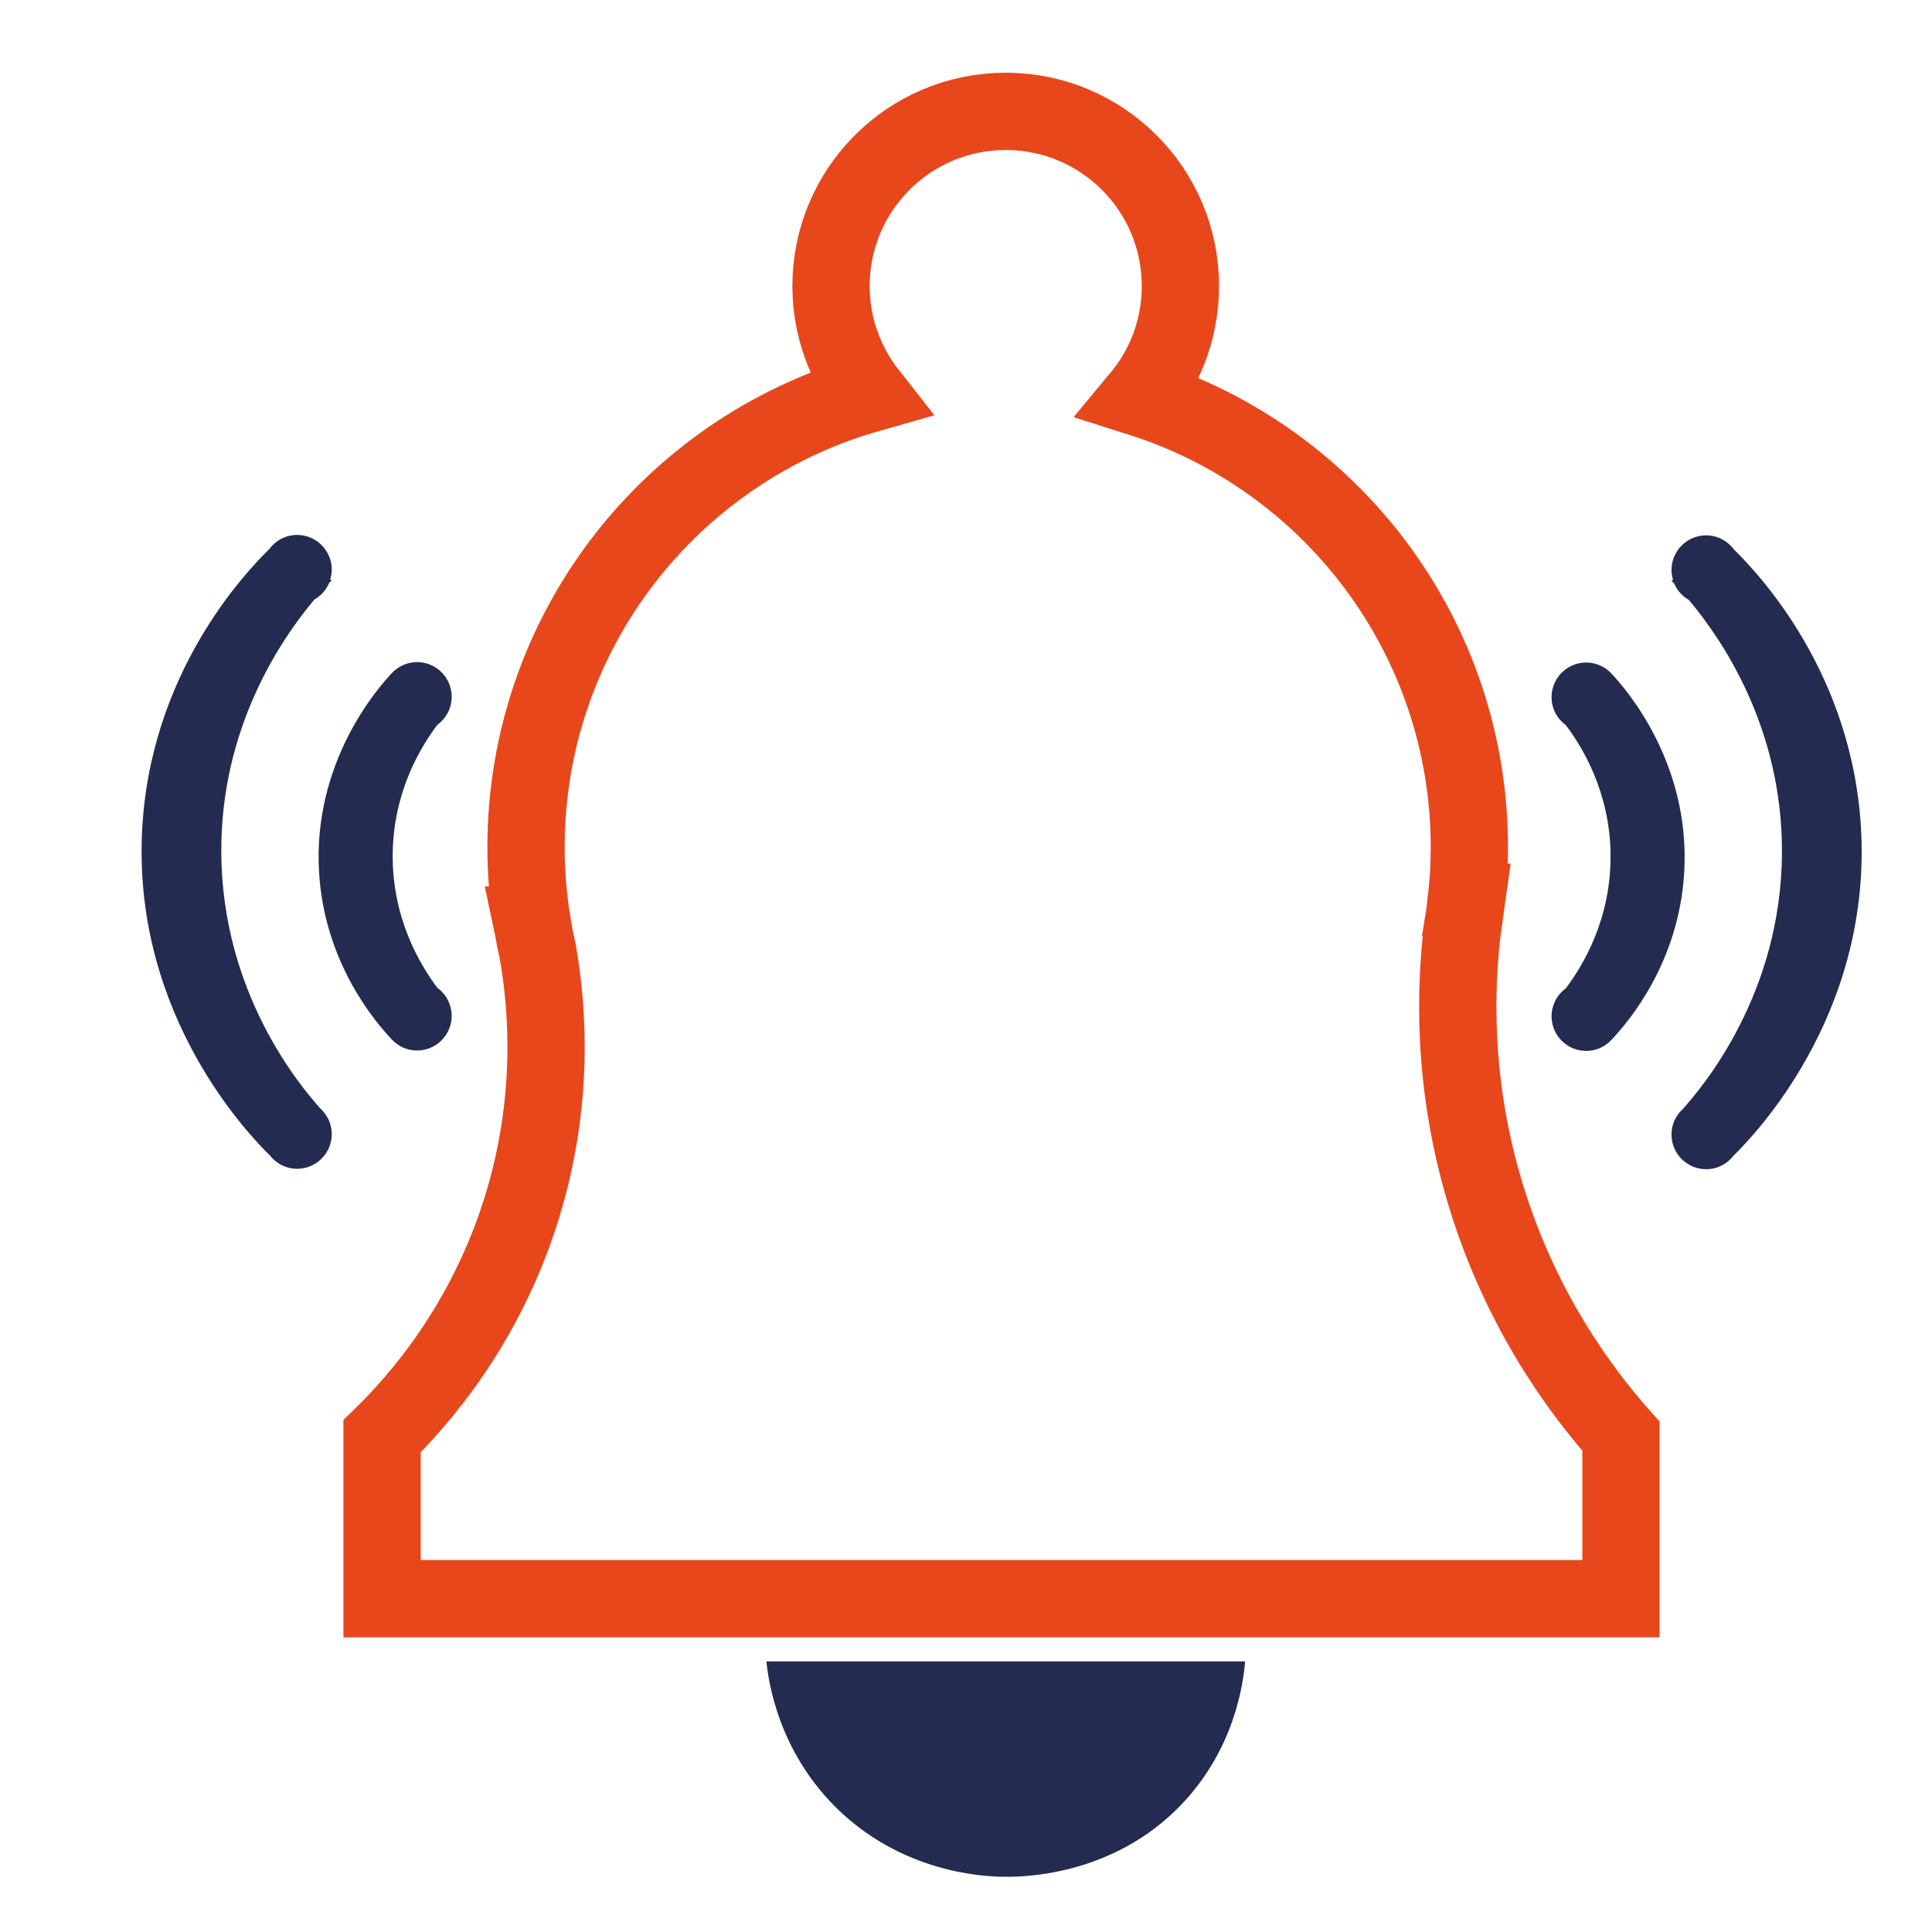 <?xml version="1.0" encoding="UTF-8"?>
<svg id="Capa_1" data-name="Capa 1" xmlns="http://www.w3.org/2000/svg" viewBox="0 0 500 500">
  <defs>
    <style>
      .cls-1 {
        fill: none;
        stroke: #e8471b;
        stroke-miterlimit: 10;
        stroke-width: 20px;
      }

      .cls-2 {
        fill: #242b51;
      }
    </style>
  </defs>
  <path class="cls-1" d="m378.57,239.61c.3-1.8.56-3.62.78-5.45.03-.22.07-.46.1-.67,0,0-.01,0-.02,0,.54-4.65.84-9.37.84-14.17,0-54.57-35.82-100.77-85.22-116.4,6.52-7.83,10.44-17.9,10.44-28.89,0-24.97-20.24-45.21-45.21-45.21s-45.21,20.24-45.21,45.21c0,10.54,3.64,20.21,9.68,27.9-51.15,14.55-88.61,61.58-88.61,117.39,0,6.85.59,13.56,1.68,20.11,0,0-.01,0-.02,0,.03.14.07.3.1.45.37,2.2.81,4.38,1.3,6.54,2.51,14.35,4.42,38.44-4.15,66.14-9.5,30.67-27.07,50.25-36.17,59.14v42.03h320.63v-42.03c-9.71-10.94-25.88-32.02-35.19-63.05-8.58-28.59-7.7-53.47-5.74-69.03Z"/>
  <path class="cls-2" d="m215.93,467.36c17.22,17.38,38.74,18.25,43.26,18.33,3.95.12,28.6.45,46.92-19.06,13.54-14.42,15.67-31.2,16.13-36.66h-123.9c.55,5.27,3.03,22.69,17.6,37.39Z"/>
  <path class="cls-2" d="m410.52,271.98c2.68,0,5.06-1.2,6.7-3.05,3.98-4.27,17.27-19.53,18.65-43.13,1.69-28.7-15.5-47.89-18.65-51.29h0c-1.65-1.86-4.02-3.05-6.7-3.05-4.96,0-8.98,4.02-8.98,8.98,0,2.99,1.47,5.61,3.71,7.25,4.4,5.82,11.36,17.4,11.56,33.35.2,16.66-7.09,28.8-11.58,34.74-1.22.9-2.21,2.08-2.85,3.47,0,0,0,0,0,0,0,0,0,0,0,0-.53,1.14-.84,2.41-.84,3.75,0,4.96,4.02,8.98,8.98,8.98Z"/>
  <path class="cls-2" d="m481.7,215.9c-1.78-41.69-27.03-67.86-32.93-73.67h0c-1.64-2.22-4.25-3.68-7.21-3.68-4.96,0-8.98,4.02-8.98,8.98,0,.89.17,1.73.41,2.55-.14.07-.27.14-.41.2.19.19.46.48.7.73.76,1.81,2.13,3.29,3.81,4.27,8.54,10.17,24.22,33.07,24.08,65.38-.16,36.56-20.48,60.56-25.66,66.35h0c-1.79,1.64-2.93,3.98-2.93,6.6,0,4.96,4.02,8.98,8.98,8.98,2.96,0,5.56-1.45,7.19-3.65,0,0,.01.01.02.02,4.94-4.89,34.95-35.57,32.93-83.06Z"/>
  <path class="cls-2" d="m82.93,286.9h0c-5.18-5.78-25.5-29.79-25.66-66.35-.15-32.31,15.54-55.21,24.08-65.38,1.69-.98,3.05-2.45,3.81-4.27.24-.26.51-.54.7-.73-.14-.07-.27-.14-.41-.2.24-.81.41-1.65.41-2.55,0-4.96-4.02-8.98-8.98-8.98-2.97,0-5.58,1.46-7.21,3.68h0c-5.9,5.81-31.15,31.98-32.93,73.67-2.02,47.49,27.98,78.17,32.93,83.06,0,0,.01-.01.02-.02,1.64,2.2,4.24,3.65,7.19,3.65,4.96,0,8.98-4.02,8.98-8.98,0-2.62-1.14-4.96-2.93-6.6Z"/>
  <path class="cls-2" d="m82.57,225.69c1.39,23.6,14.67,38.87,18.65,43.13,1.65,1.86,4.02,3.05,6.7,3.05,4.96,0,8.98-4.02,8.98-8.98,0-1.34-.32-2.61-.84-3.75,0,0,0,0,0,0,0,0,0,0,0,0-.64-1.39-1.63-2.58-2.85-3.47-4.49-5.95-11.78-18.08-11.58-34.74.19-15.95,7.16-27.53,11.56-33.35,2.24-1.63,3.71-4.26,3.71-7.25,0-4.96-4.02-8.98-8.98-8.98-2.68,0-5.05,1.2-6.7,3.05h0c-3.15,3.4-20.34,22.59-18.65,51.29Z"/>
</svg>